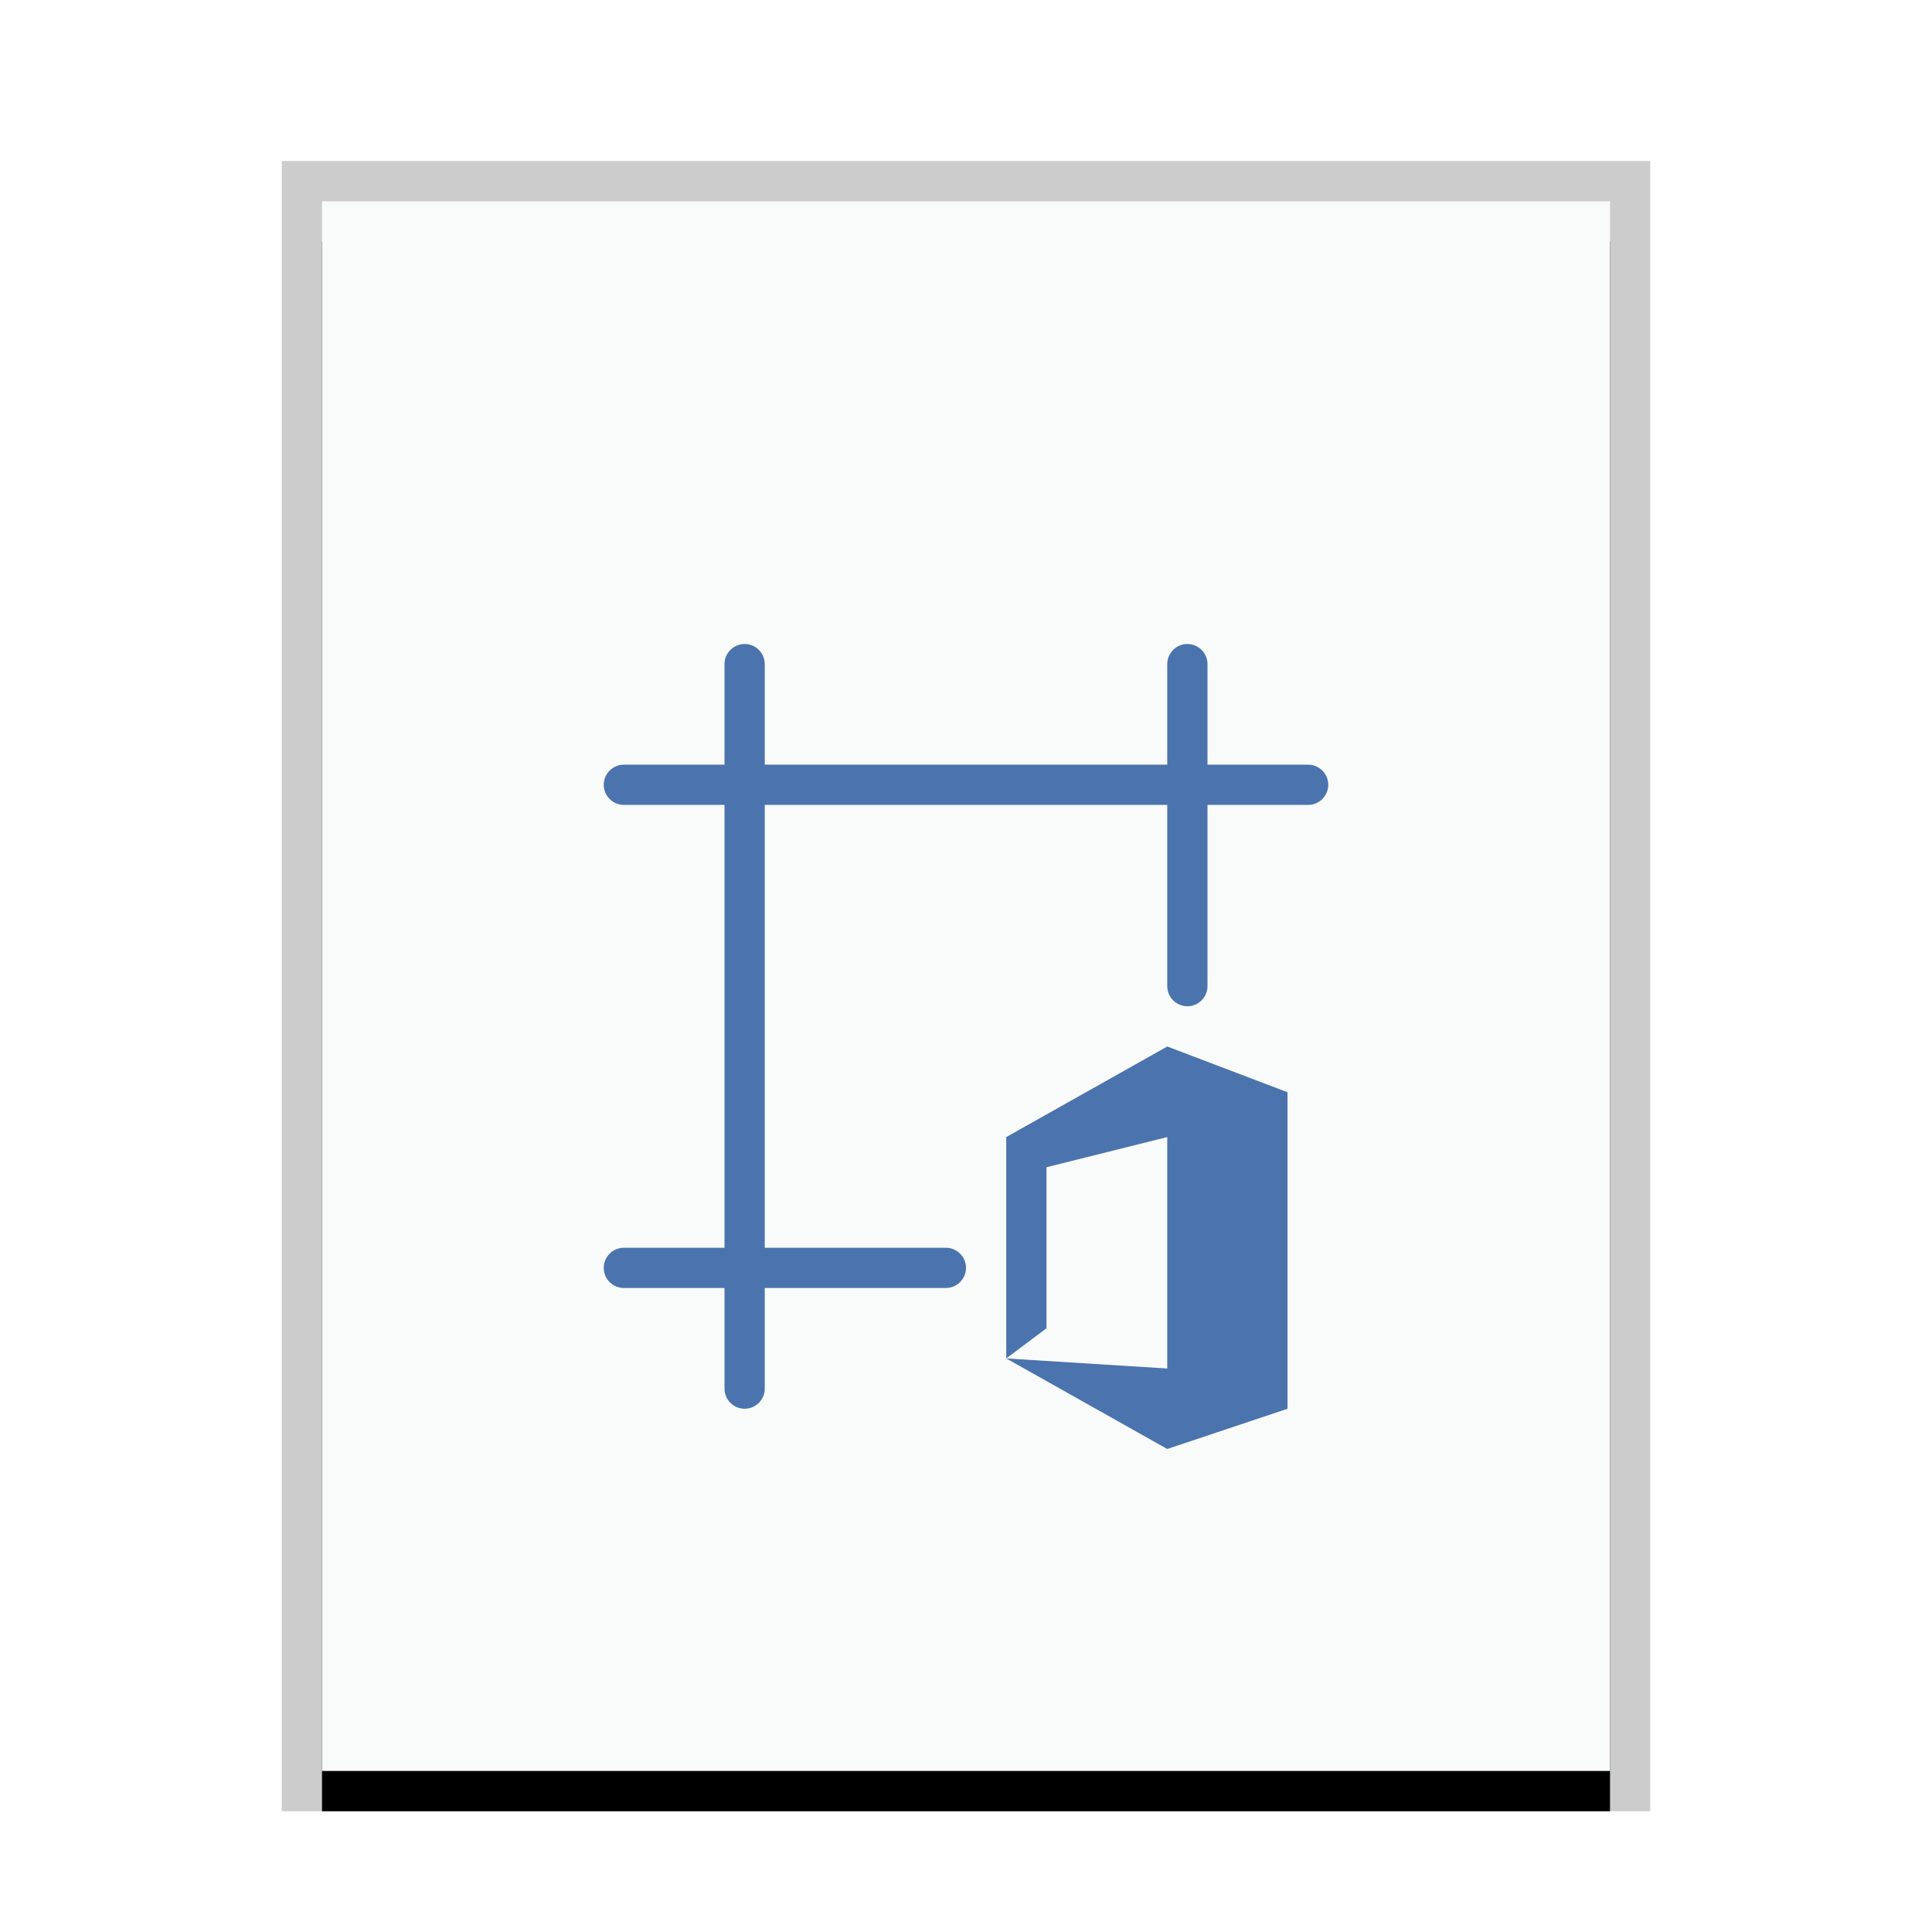 <svg xmlns="http://www.w3.org/2000/svg" xmlns:xlink="http://www.w3.org/1999/xlink" width="48" height="48" viewBox="0 0 48 48">
  <defs>
    <rect id="application-wps-office.dotx-b" width="32" height="39" x="2" y="2"/>
    <filter id="application-wps-office.dotx-a" width="112.5%" height="110.3%" x="-6.2%" y="-2.6%" filterUnits="objectBoundingBox">
      <feOffset dy="1" in="SourceAlpha" result="shadowOffsetOuter1"/>
      <feGaussianBlur in="shadowOffsetOuter1" result="shadowBlurOuter1" stdDeviation=".5"/>
      <feColorMatrix in="shadowBlurOuter1" values="0 0 0 0 0   0 0 0 0 0   0 0 0 0 0  0 0 0 0.2 0"/>
    </filter>
  </defs>
  <g fill="none" fill-rule="evenodd">
    <g transform="translate(6 3)">
      <use fill="#000" filter="url(#application-wps-office.dotx-a)" xlink:href="#application-wps-office.dotx-b"/>
      <use fill="#F9FBFB" xlink:href="#application-wps-office.dotx-b"/>
      <path fill="#000" fill-opacity=".2" fill-rule="nonzero" d="M35,1 L1,1 L1,42 L35,42 L35,1 Z M34,2 L34,41 L2,41 L2,2 L34,2 Z"/>
    </g>
    <path fill="#4B74AE" d="M29,26 L31.988,27.136 L31.988,35 L29,36 L25,33.75 L25,28.25 L29,26 Z M29.5,16 C29.776,16 30,16.224 30,16.5 L30,18.998 L32.5,18.998 C32.776,18.998 33,19.222 33,19.498 C33,19.774 32.776,19.998 32.5,19.998 L30,19.998 L30,24.5 C30,24.776 29.776,25 29.5,25 C29.224,25 29,24.776 29,24.5 L29,19.998 L19,19.998 L19,31 L23.5,31 C23.776,31 24,31.224 24,31.5 C24,31.776 23.776,32 23.5,32 L19,32 L19,34.5 C19,34.776 18.776,35 18.5,35 C18.224,35 18,34.776 18,34.5 L18,32 L15.5,32 C15.224,32 15,31.776 15,31.5 C15,31.224 15.224,31 15.5,31 L18,31 L18,19.998 L15.5,19.998 C15.224,19.998 15,19.774 15,19.498 C15,19.222 15.224,18.998 15.5,18.998 L18,18.998 L18,16.5 C18,16.224 18.224,16 18.5,16 C18.776,16 19,16.224 19,16.5 L19,18.998 L29,18.998 L29,16.5 C29,16.224 29.224,16 29.5,16 Z M29,28.25 L26,29 L26,33 L25,33.75 L29,34 L29,28.25 Z"/>
  </g>
</svg>
